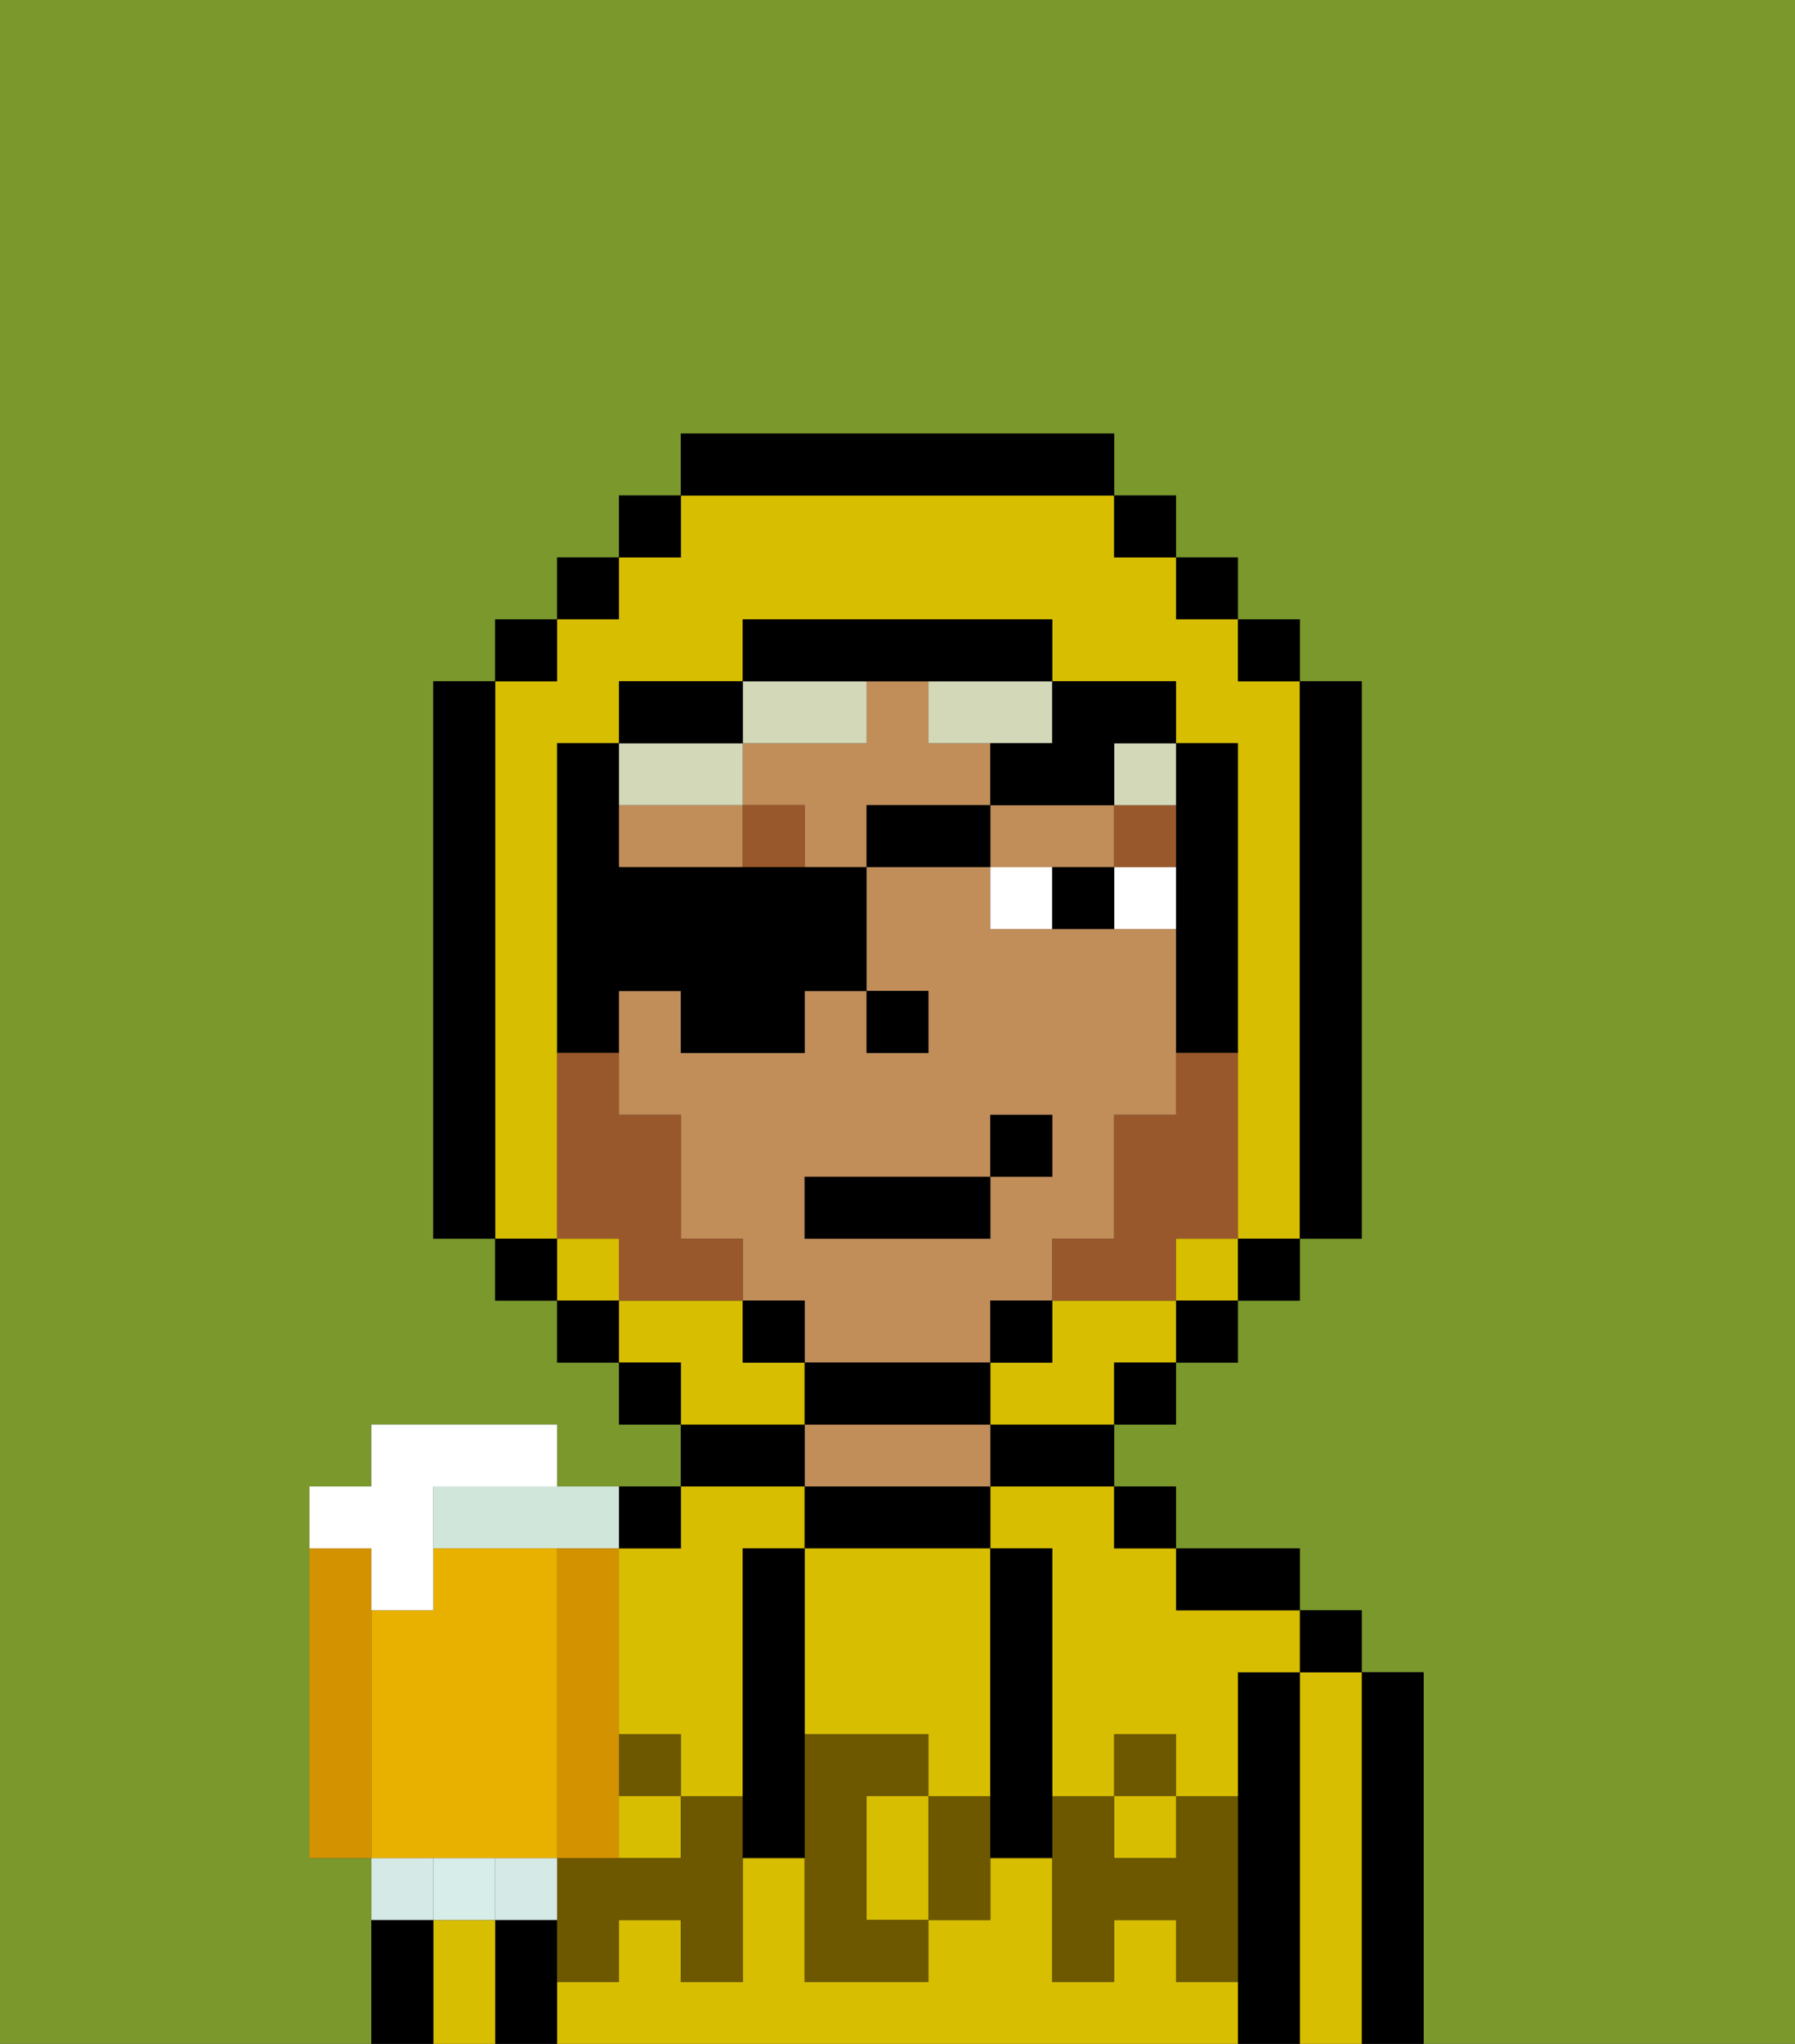 <svg xmlns="http://www.w3.org/2000/svg" viewBox="0 0 29 33"><rect x="0" y="0" width="29" height="33" fill="#333333" stroke="none"/><defs><style>polygon,rect,path{shape-rendering:crispedges;}.sa40-1{fill:#7a982c;}.sa40-2{fill:#000000;}.sa40-3{fill:#d8be00;}.sa40-4{fill:#c18d59;}.sa40-5{fill:#6d5800;}.sa40-6{fill:#ffffff;}.sa40-7{fill:#99582c;}.sa40-8{fill:#d2d8b8;}.sa40-9{fill:#99582c;}.sa40-10{fill:#d5eae6;}.sa40-11{fill:#d7ede9;}.sa40-12{fill:#d1e6db;}.sa40-13{fill:#e8b100;}.sa40-14{fill:#d39200;}</style></defs><path class="sa40-1" d="M0,0H0V7H0V33H6V30H5V24H6V23H9v1h2V23H10V22H9V21H8V20H7V11H8V10H9V9h1V8h1V7h7V8h1V9h1v1h1v1h1v9H21v1H20v1H19v1H18v1h1v1h2v1h1v1h1v6h6V0Z"/><path class="sa40-2" d="M23,27H22v6h1V27Z"/><path class="sa40-3" d="M22,27H21v6h1V27Z"/><rect class="sa40-2" x="21" y="26" width="1" height="1"/><path class="sa40-2" d="M21,27H20v6h1V27Z"/><rect class="sa40-3" x="10" y="29" width="1" height="1"/><path class="sa40-3" d="M16,25h1v4h1V28h1v1h1V27h1V26H19V25H18V24H16Z"/><path class="sa40-3" d="M19,32V31H18v1H17V30H16v1H15v1H13V30H12v2H11V31H10v1H9v1H20V32Z"/><rect class="sa40-3" x="18" y="29" width="1" height="1"/><path class="sa40-3" d="M10,25v3h1v1h1V25h1V24H11v1Z"/><path class="sa40-2" d="M20,26h1V25H19v1Z"/><rect class="sa40-2" x="18" y="24" width="1" height="1"/><path class="sa40-2" d="M16,24h2V23H16Z"/><path class="sa40-2" d="M16,25V24H13v1h3Z"/><path class="sa40-4" d="M16,24V23H13v1h3Z"/><path class="sa40-2" d="M13,23H11v1h2Z"/><path class="sa40-2" d="M11,25V24H10v1Z"/><path class="sa40-2" d="M9,31H8v2H9V31Z"/><path class="sa40-3" d="M7,31v2H8V31Z"/><path class="sa40-2" d="M6,31v2H7V31Z"/><path class="sa40-3" d="M14,29v2h1V29Z"/><path class="sa40-3" d="M13,28h2v1h1V25H13v3Z"/><path class="sa40-5" d="M19,30H18V29H17v3h1V31h1v1h1V29H19Z"/><rect class="sa40-5" x="18" y="28" width="1" height="1"/><path class="sa40-5" d="M15,29v2h1V29Z"/><path class="sa40-5" d="M14,30V29h1V28H13v4h2V31H14Z"/><path class="sa40-5" d="M11,29v1H9v2h1V31h1v1h1V29Z"/><rect class="sa40-5" x="10" y="28" width="1" height="1"/><path class="sa40-2" d="M13,27V25H12v5h1V27Z"/><path class="sa40-2" d="M17,28V25H16v5h1V28Z"/><path class="sa40-4" d="M16,22V21h1V20h1V18h1V15H16V14H14v2h1v1H14V16H13v1H11V16H10v2h1v2h1v1h1v1h3Zm-3-3h3V18h1v1H16v1H13Z"/><path class="sa40-4" d="M18,14V13H16v1h2Z"/><path class="sa40-4" d="M16,13V12H15V11H14v1H12v1h1v1h1V13Z"/><path class="sa40-4" d="M11,13H10v1h2V13Z"/><rect class="sa40-2" x="14" y="16" width="1" height="1"/><path class="sa40-6" d="M18,14v1h1V14Z"/><path class="sa40-6" d="M16,14v1h1V14Z"/><path class="sa40-2" d="M17,14v1h1V14Z"/><rect class="sa40-7" x="18" y="13" width="1" height="1"/><rect class="sa40-7" x="12" y="13" width="1" height="1"/><path class="sa40-8" d="M15,12h2V11H15Z"/><path class="sa40-8" d="M13,12h1V11H12v1Z"/><rect class="sa40-8" x="18" y="12" width="1" height="1"/><path class="sa40-8" d="M11,13h1V12H10v1Z"/><path class="sa40-3" d="M9,19V12h1V11h2V10h5v1h2v1h1v8h1V11H20V10H19V9H18V8H11V9H10v1H9v1H8v9H9Z"/><rect class="sa40-3" x="9" y="20" width="1" height="1"/><rect class="sa40-3" x="19" y="20" width="1" height="1"/><path class="sa40-3" d="M18,21H17v1H16v1h2V22h1V21Z"/><path class="sa40-3" d="M13,22H12V21H10v1h1v1h2Z"/><rect class="sa40-2" x="10" y="8" width="1" height="1"/><rect class="sa40-2" x="9" y="9" width="1" height="1"/><rect class="sa40-2" x="8" y="10" width="1" height="1"/><path class="sa40-2" d="M8,11H7v9H8V11Z"/><rect class="sa40-2" x="8" y="20" width="1" height="1"/><rect class="sa40-2" x="9" y="21" width="1" height="1"/><rect class="sa40-2" x="10" y="22" width="1" height="1"/><rect class="sa40-2" x="18" y="22" width="1" height="1"/><rect class="sa40-2" x="19" y="21" width="1" height="1"/><rect class="sa40-2" x="20" y="20" width="1" height="1"/><path class="sa40-2" d="M21,20h1V11H21v9Z"/><rect class="sa40-2" x="20" y="10" width="1" height="1"/><rect class="sa40-2" x="19" y="9" width="1" height="1"/><rect class="sa40-2" x="18" y="8" width="1" height="1"/><path class="sa40-2" d="M18,8V7H11V8h7Z"/><path class="sa40-2" d="M12,11H10v1h2Z"/><path class="sa40-2" d="M10,16h1v1h2V16h1V14H10V12H9v5h1Z"/><rect class="sa40-2" x="12" y="21" width="1" height="1"/><path class="sa40-2" d="M16,23V22H13v1h3Z"/><rect class="sa40-2" x="16" y="21" width="1" height="1"/><path class="sa40-2" d="M19,14v3h1V12H19v2Z"/><path class="sa40-2" d="M15,11h2V10H12v1h3Z"/><path class="sa40-9" d="M19,18H18v2H17v1h2V20h1V17H19Z"/><path class="sa40-9" d="M11,20V18H10V17H9v3h1v1h2V20Z"/><rect class="sa40-2" x="14" y="13" width="2" height="1"/><path class="sa40-2" d="M16,12v1h2V12h1V11H17v1Z"/><rect class="sa40-2" x="13" y="19" width="3" height="1"/><rect class="sa40-2" x="16" y="18" width="1" height="1"/><path class="sa40-10" d="M8.333,30H8v1H9V30Z"/><rect class="sa40-11" x="7" y="30" width="1" height="1"/><path class="sa40-10" d="M7,30H6v1H7Z"/><path class="sa40-12" d="M7,25h3V24H7Z"/><path class="sa40-13" d="M8,30H9V25H7v1H6v4H8Z"/><path class="sa40-14" d="M6,26V25H5v5H6V26Z"/><path class="sa40-14" d="M10,29V25H9v5h1Z"/><path class="sa40-6" d="M6,26H7V24H9V23H6v1H5v1H6Z"/></svg>